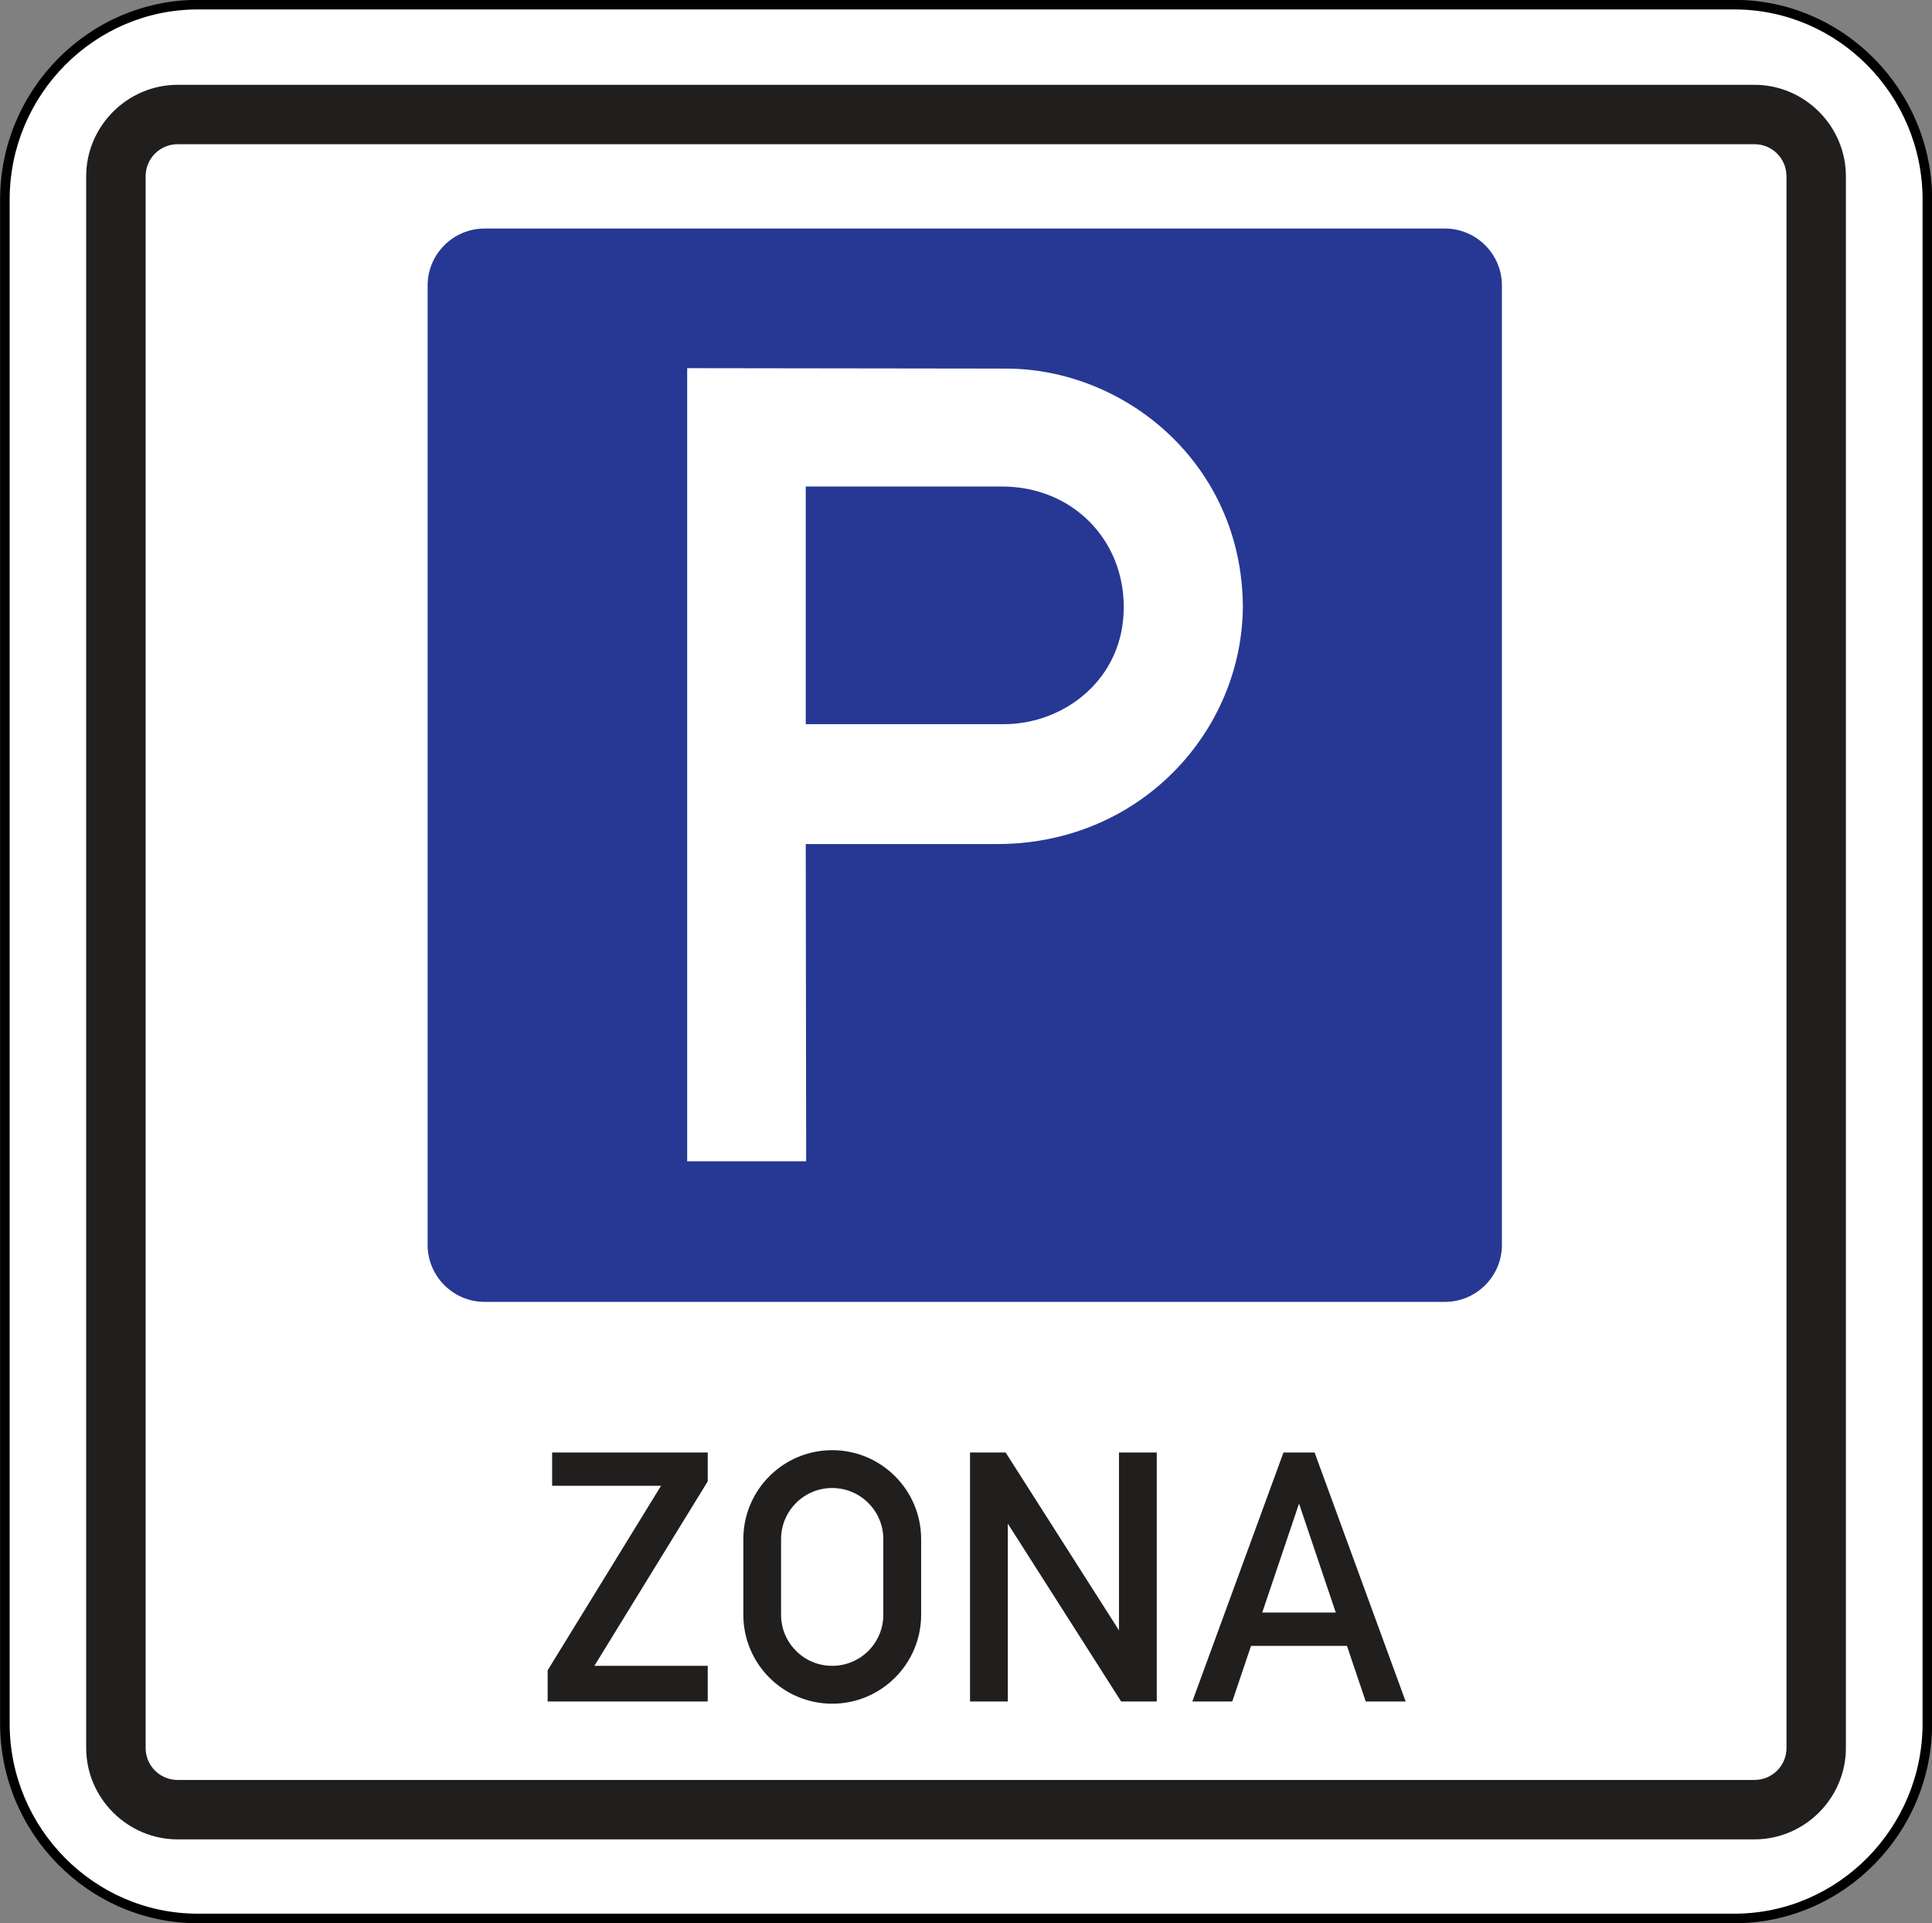 <?xml version="1.0" encoding="UTF-8" standalone="no"?>
<svg
   xmlns:dc="http://purl.org/dc/elements/1.1/"
   xmlns:cc="http://creativecommons.org/ns#"
   xmlns:rdf="http://www.w3.org/1999/02/22-rdf-syntax-ns#"
   xmlns:svg="http://www.w3.org/2000/svg"
   xmlns="http://www.w3.org/2000/svg"
   xmlns:sodipodi="http://sodipodi.sourceforge.net/DTD/sodipodi-0.dtd"
   xmlns:inkscape="http://www.inkscape.org/namespaces/inkscape"
   sodipodi:docname="Latvia_road_sign_529.svg"
   inkscape:version="1.0 (4035a4fb49, 2020-05-01)"
   id="svg6774"
   version="1.1"
   viewBox="0 0 171.979 171.18"
   height="171.18mm"
   width="171.979mm">
  <rect x="0" y="0" width="171.979" height="171.18" fill="#808080" stroke="none"/>
  <defs
     id="defs6768" />
  <sodipodi:namedview
     inkscape:window-maximized="1"
     inkscape:window-y="-9"
     inkscape:window-x="-9"
     inkscape:window-height="1001"
     inkscape:window-width="1920"
     fit-margin-bottom="0"
     fit-margin-right="0"
     fit-margin-left="0"
     fit-margin-top="0"
     showgrid="false"
     inkscape:document-rotation="0"
     inkscape:current-layer="layer1"
     inkscape:document-units="mm"
     inkscape:cy="1029.1986"
     inkscape:cx="2145.8874"
     inkscape:zoom="0.28979717"
     inkscape:pageshadow="2"
     inkscape:pageopacity="0.0"
     borderopacity="1.0"
     bordercolor="#666666"
     pagecolor="#ffffff"
     id="base" />
  <g
     transform="translate(495.97,323.709)"
     id="layer1"
     inkscape:groupmode="layer"
     inkscape:label="Layer 1">
    <g
       id="g4252-8"
       transform="matrix(1.704,0,0,-1.704,-776.137,7.609)"
       style="opacity:1;stroke-width:0.207">
      <path
         style="color:#000000;font-style:normal;font-variant:normal;font-weight:normal;font-stretch:normal;font-size:medium;line-height:normal;font-family:sans-serif;font-variant-ligatures:normal;font-variant-position:normal;font-variant-caps:normal;font-variant-numeric:normal;font-variant-alternates:normal;font-variant-east-asian:normal;font-feature-settings:normal;font-variation-settings:normal;text-indent:0;text-align:start;text-decoration:none;text-decoration-line:none;text-decoration-style:solid;text-decoration-color:#000000;letter-spacing:normal;word-spacing:normal;text-transform:none;writing-mode:lr-tb;direction:ltr;text-orientation:mixed;dominant-baseline:auto;baseline-shift:baseline;text-anchor:start;white-space:normal;shape-padding:0;shape-margin:0;inline-size:0;clip-rule:nonzero;display:inline;overflow:visible;visibility:visible;isolation:auto;mix-blend-mode:normal;color-interpolation:sRGB;color-interpolation-filters:linearRGB;solid-color:#000000;solid-opacity:1;vector-effect:none;fill:#ffffff;fill-opacity:1;fill-rule:nonzero;stroke:none;stroke-width:0.104;stroke-linecap:butt;stroke-linejoin:miter;stroke-miterlimit:22.926;stroke-dasharray:none;stroke-dashoffset:0;stroke-opacity:1;color-rendering:auto;image-rendering:auto;shape-rendering:auto;text-rendering:auto;enable-background:accumulate;stop-color:#000000;stop-opacity:1"
         d="m 174.75,194.191 h 80.273 c 5.543,0 10.078,-4.578 10.078,-10.18 v -79.602 c 0,-5.598 -4.535,-10.18 -10.078,-10.18 H 174.75 c -5.543,0 -10.078,4.582 -10.078,10.18 v 79.602 c 0,5.602 4.535,10.18 10.078,10.18 z"
         id="path4254-8" />
      <path
         style="color:#000000;font-style:normal;font-variant:normal;font-weight:normal;font-stretch:normal;font-size:medium;line-height:normal;font-family:sans-serif;font-variant-ligatures:normal;font-variant-position:normal;font-variant-caps:normal;font-variant-numeric:normal;font-variant-alternates:normal;font-variant-east-asian:normal;font-feature-settings:normal;font-variation-settings:normal;text-indent:0;text-align:start;text-decoration:none;text-decoration-line:none;text-decoration-style:solid;text-decoration-color:#000000;letter-spacing:normal;word-spacing:normal;text-transform:none;writing-mode:lr-tb;direction:ltr;text-orientation:mixed;dominant-baseline:auto;baseline-shift:baseline;text-anchor:start;white-space:normal;shape-padding:0;shape-margin:0;inline-size:0;clip-rule:nonzero;display:inline;overflow:visible;visibility:visible;isolation:auto;mix-blend-mode:normal;color-interpolation:sRGB;color-interpolation-filters:linearRGB;solid-color:#000000;solid-opacity:1;vector-effect:none;fill:#000000;fill-opacity:1;fill-rule:nonzero;stroke:none;stroke-width:0.104;stroke-linecap:butt;stroke-linejoin:miter;stroke-miterlimit:22.926;stroke-dasharray:none;stroke-dashoffset:0;stroke-opacity:1;color-rendering:auto;image-rendering:auto;shape-rendering:auto;text-rendering:auto;enable-background:accumulate;stop-color:#000000;stop-opacity:1"
         d="m 174.75,93.98 c -5.681,0 -10.328,4.697 -10.328,10.43 v 79.602 c 0,5.737 4.647,10.43 10.328,10.43 h 80.273 c 5.681,0 10.328,-4.693 10.328,-10.43 v -79.602 c 0,-5.733 -4.647,-10.43 -10.328,-10.43 z m 0,0.5 h 80.273 c 5.405,0 9.828,4.467 9.828,9.93 v 79.602 c 0,5.467 -4.423,9.93 -9.828,9.93 H 174.75 c -5.405,0 -9.828,-4.463 -9.828,-9.93 v -79.602 c 0,-5.463 4.423,-9.93 9.828,-9.93 z"
         id="path4256-6" />
    </g>
    <path
       id="path4318"
       style="color:#000000;font-style:normal;font-variant:normal;font-weight:normal;font-stretch:normal;font-size:medium;line-height:normal;font-family:sans-serif;font-variant-ligatures:normal;font-variant-position:normal;font-variant-caps:normal;font-variant-numeric:normal;font-variant-alternates:normal;font-variant-east-asian:normal;font-feature-settings:normal;font-variation-settings:normal;text-indent:0;text-align:start;text-decoration:none;text-decoration-line:none;text-decoration-style:solid;text-decoration-color:#000000;letter-spacing:normal;word-spacing:normal;text-transform:none;writing-mode:lr-tb;direction:ltr;text-orientation:mixed;dominant-baseline:auto;baseline-shift:baseline;text-anchor:start;white-space:normal;shape-padding:0;shape-margin:0;inline-size:0;clip-rule:nonzero;display:inline;overflow:visible;visibility:visible;opacity:1;isolation:auto;mix-blend-mode:normal;color-interpolation:sRGB;color-interpolation-filters:linearRGB;solid-color:#000000;solid-opacity:1;vector-effect:none;fill:#211e1e;fill-opacity:1;fill-rule:nonzero;stroke:none;stroke-width:1.095;stroke-linecap:round;stroke-linejoin:round;stroke-miterlimit:22.926;stroke-dasharray:none;stroke-dashoffset:0;stroke-opacity:1;color-rendering:auto;image-rendering:auto;shape-rendering:auto;text-rendering:auto;enable-background:accumulate;stop-color:#000000;stop-opacity:1"
       d="m -480.161,-316.16 c -4.462,0 -8.137,3.676 -8.137,8.142 v 139.884 c 0,4.462 3.675,8.135 8.137,8.135 h 140.371 c 4.462,0 8.135,-3.672 8.135,-8.135 v -139.884 c 0,-4.466 -3.672,-8.142 -8.135,-8.142 z m 0,5.287 h 140.371 c 1.575,0 2.846,1.271 2.846,2.855 v 139.884 c 0,1.575 -1.271,2.846 -2.846,2.846 h -140.371 c -1.575,0 -2.845,-1.271 -2.845,-2.846 v -139.884 c 0,-1.584 1.271,-2.855 2.845,-2.855 z m 58.267,116.235 c -4.366,0 -7.907,3.547 -7.907,7.92 v 6.729 c 0,4.366 3.541,7.915 7.907,7.915 4.373,0 7.92,-3.548 7.92,-7.915 v -6.729 c 0,-4.373 -3.547,-7.92 -7.92,-7.92 z m -24.928,0.205 v 2.963 h 9.697 l -10.096,16.426 v 2.771 h 14.25 v -3.17 h -10.089 l 10.089,-16.419 v -2.571 z m 37.201,0 v 22.16 h 3.362 v -15.83 l 10.089,15.83 h 3.17 v -22.16 h -3.362 v 15.83 l -10.091,-15.83 z m 27.903,0 -8.115,22.16 h 3.554 l 1.67,-4.947 h 8.541 l 1.67,4.947 h 3.554 l -8.107,-22.16 z m -40.176,3.162 c 2.516,0 4.553,2.037 4.553,4.553 v 6.729 c 0,2.516 -2.037,4.545 -4.553,4.545 -2.509,0 -4.548,-2.029 -4.548,-4.545 v -6.729 c 0,-2.516 2.038,-4.553 4.548,-4.553 z m 41.559,1.385 3.27,9.697 h -6.545 z" />
    <path
       style="fill:#263894;fill-opacity:1;fill-rule:evenodd;stroke:none;stroke-width:0.353"
       d="m -452.839,-303.368 h 85.498 c 2.786,0 5.065,2.279 5.065,5.058 v 85.407 c 0,2.786 -2.279,5.065 -5.065,5.065 h -85.498 c -2.786,0 -5.065,-2.279 -5.065,-5.065 v -85.407 c 0,-2.78 2.279,-5.058 5.065,-5.058"
       id="path3613" />
    <path
       style="fill:#ffffff;fill-opacity:1;fill-rule:evenodd;stroke:none;stroke-width:0.353"
       d="m -434.8,-220.351 v -70.59 l 28.3,0.038 c 10.592,-0.038 21.093,8.405 21.165,21.191 -0.072,11.041 -9.03,21.015 -21.666,21.126 h -17.245 l 0.038,28.235 z m 10.553,-38.905 h 17.643 c 5.384,0 10.664,-4.023 10.664,-10.384 0.033,-6.028 -4.564,-10.768 -10.839,-10.768 h -17.467 v 21.152"
       id="path3625" />
  </g>
</svg>
